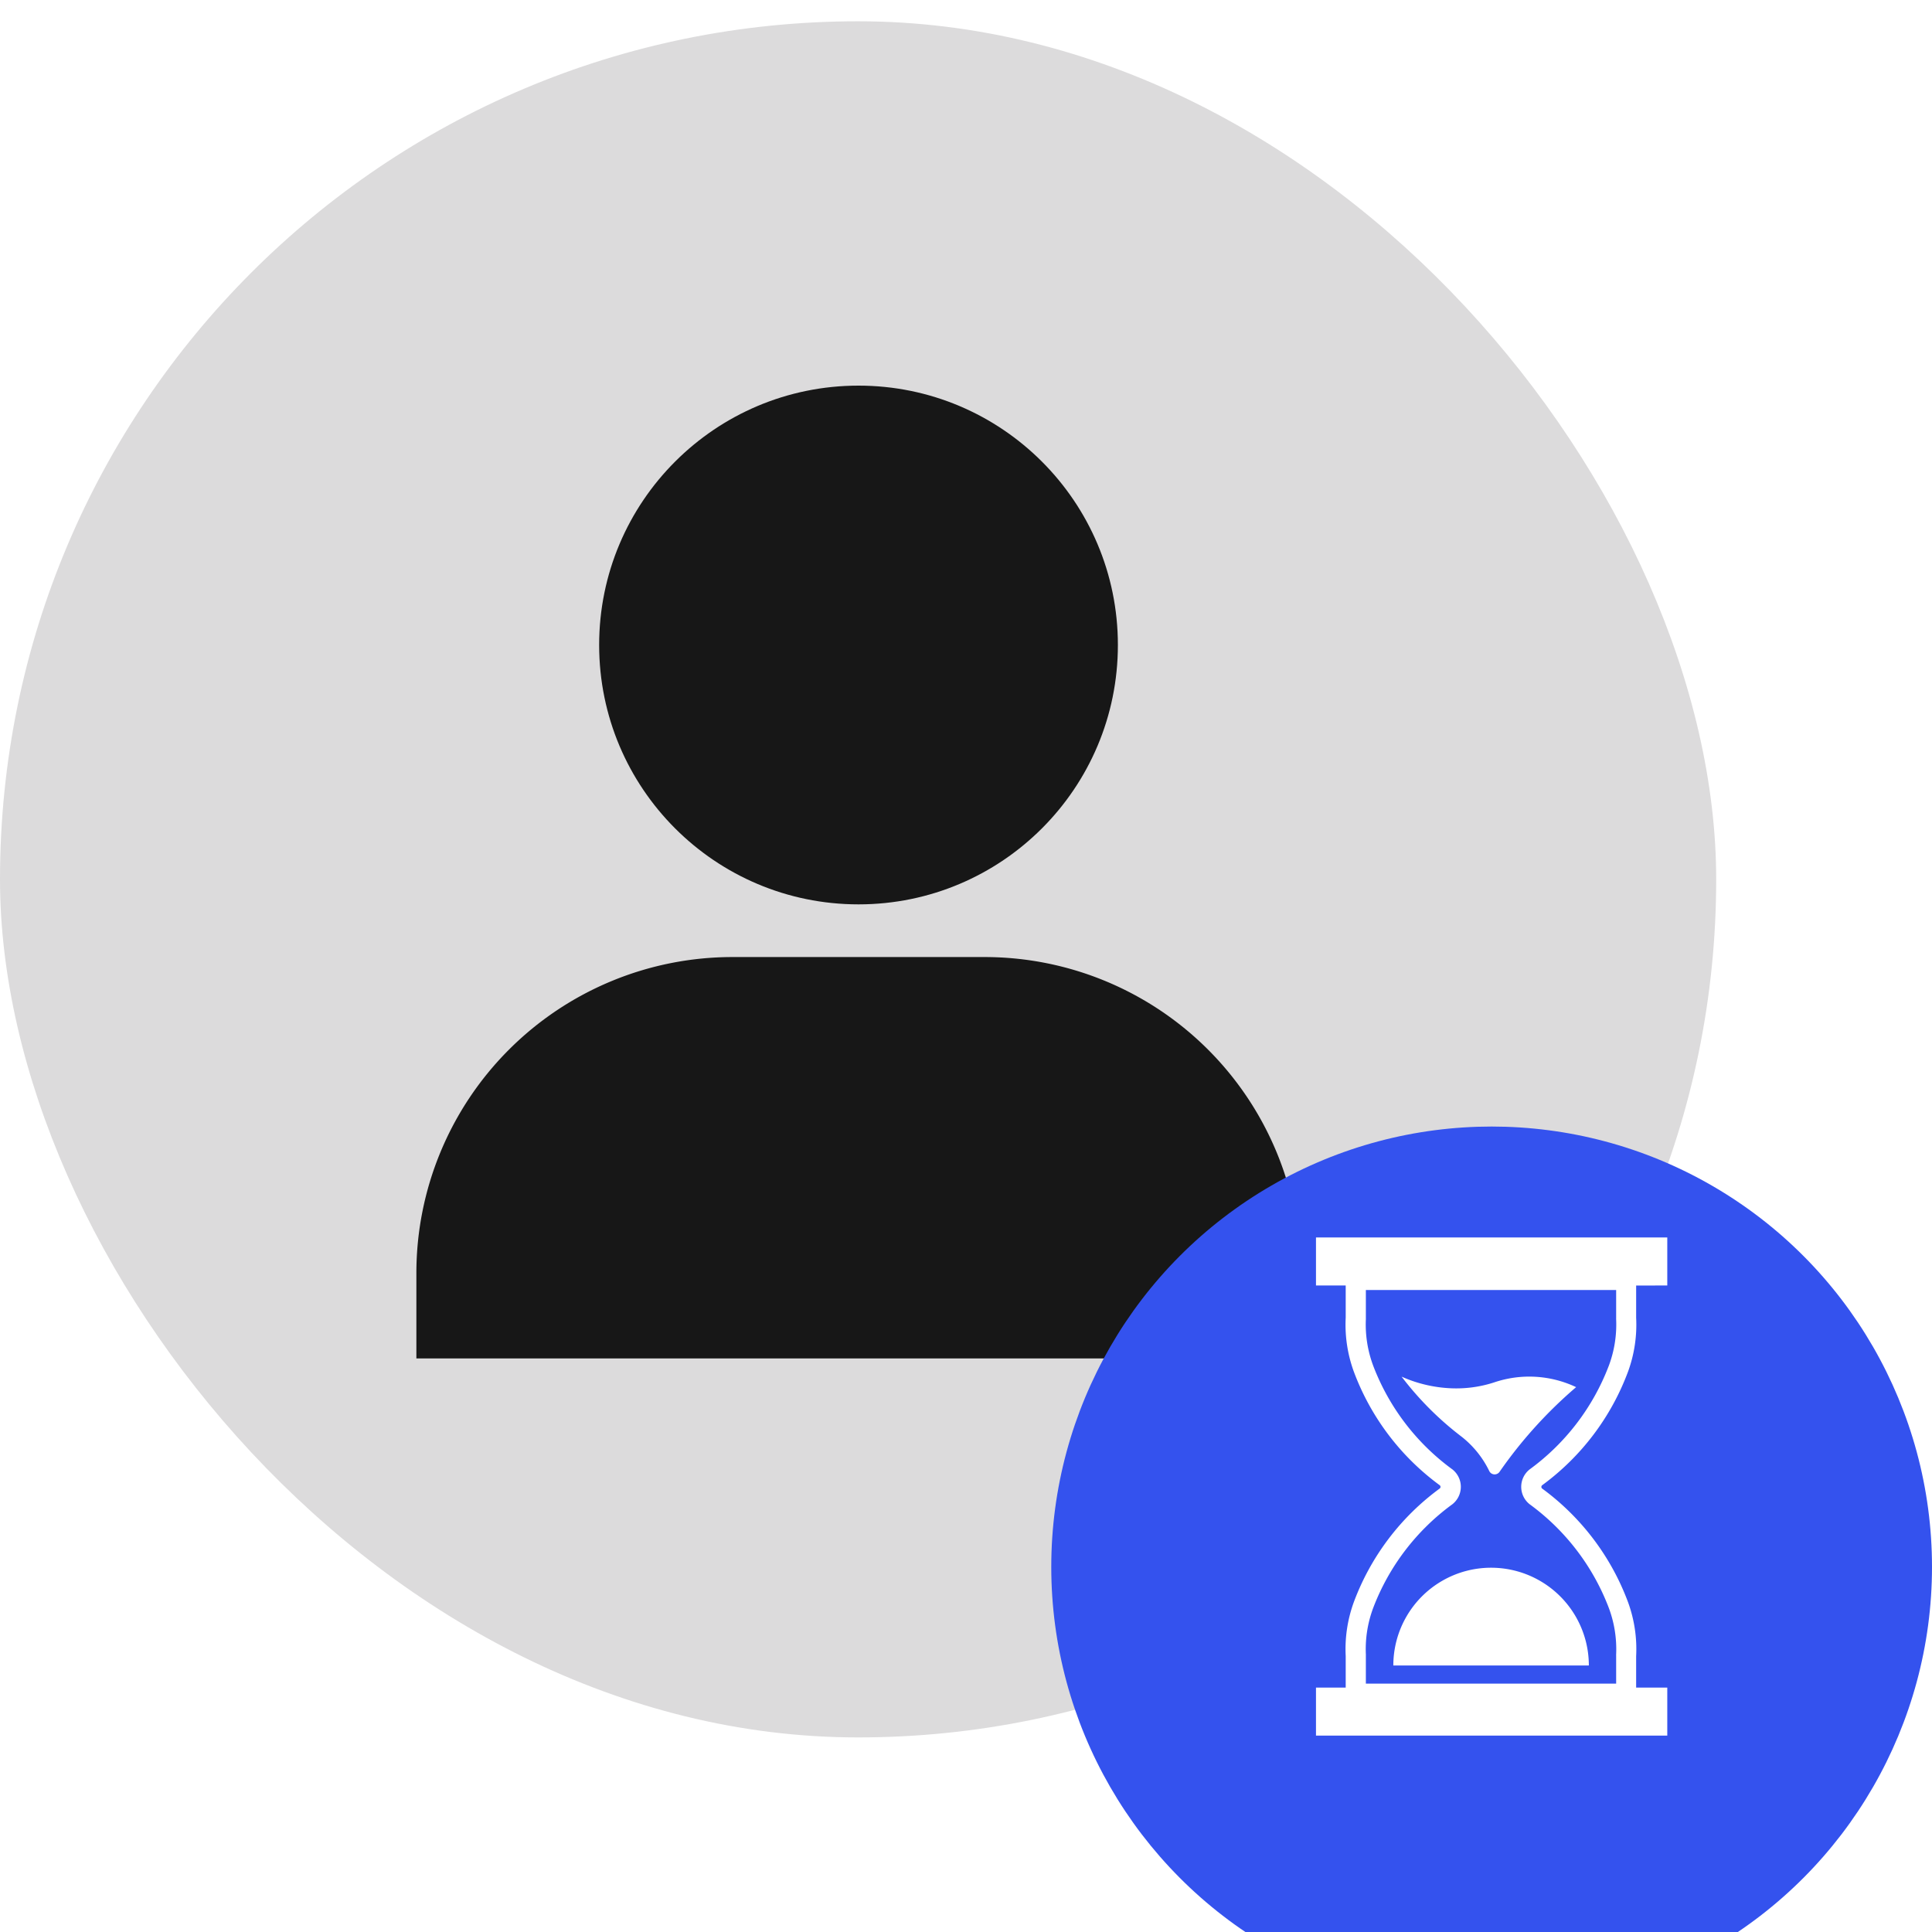 <svg xmlns="http://www.w3.org/2000/svg" xmlns:xlink="http://www.w3.org/1999/xlink" width="60" height="60" viewBox="0 0 60 60"><defs><clipPath id="a"><rect width="60" height="60" transform="translate(4580 -14501)" fill="#fff" stroke="#707070" stroke-width="1"/></clipPath><filter id="b" x="23.647" y="25.985" width="45.353" height="45.353" filterUnits="userSpaceOnUse"><feOffset dy="3" input="SourceAlpha"/><feGaussianBlur stdDeviation="3" result="c"/><feFlood flood-opacity="0.161"/><feComposite operator="in" in2="c"/><feComposite in="SourceGraphic"/></filter></defs><g transform="translate(-4580 14501)" clip-path="url(#a)"><g transform="translate(4411.924 -14899.414)"><g transform="translate(168.076 399.075)"><rect width="53.298" height="53.296" rx="26.648" fill="#dcdbdc"/><g transform="translate(12.931 11.315)"><circle cx="8.055" cy="8.055" r="8.055" transform="translate(5.676)" fill="#171717"/><path d="M376.277,374.465v2.649H348.815v-2.649a9.817,9.817,0,0,1,9.816-9.816h7.831A9.817,9.817,0,0,1,376.277,374.465Z" transform="translate(-348.815 -346.903)" fill="#171717"/></g></g><g transform="translate(200.724 430.4)"><g transform="matrix(1, 0, 0, 1, -32.65, -31.99)" filter="url(#b)"><circle cx="13.676" cy="13.676" r="13.676" transform="translate(32.65 31.99)" fill="#3452ee"/></g><g transform="translate(8.221 6.444)"><path d="M568.227,409.572V408.08h-10.91v1.492h.923v1a4.249,4.249,0,0,0,.248,1.664,7.7,7.7,0,0,0,2.673,3.54.066.066,0,0,1,0,.1,7.7,7.7,0,0,0-2.673,3.54,4.249,4.249,0,0,0-.248,1.664v.979h-.923v1.492h10.91V422.06h-.967v-.979a4.248,4.248,0,0,0-.248-1.664,7.7,7.7,0,0,0-2.673-3.54.067.067,0,0,1,0-.1h0a7.7,7.7,0,0,0,2.673-3.54,4.248,4.248,0,0,0,.248-1.664v-1Zm-1.819,2.5a7.118,7.118,0,0,1-2.455,3.211h0a.69.69,0,0,0,0,1.083,7.118,7.118,0,0,1,2.455,3.211,3.657,3.657,0,0,1,.231,1.449.312.312,0,0,0,0,.039v.872h-7.773v-.872a.279.279,0,0,0,0-.038,3.647,3.647,0,0,1,.231-1.45,7.121,7.121,0,0,1,2.456-3.211.69.69,0,0,0,0-1.083,7.121,7.121,0,0,1-2.456-3.211,3.648,3.648,0,0,1-.231-1.449.312.312,0,0,0,0-.039v-.872h7.773v.872a.289.289,0,0,0,0,.038A3.652,3.652,0,0,1,566.408,412.073Z" transform="translate(-557.317 -408.08)" fill="#fff"/><path d="M569.113,461.5h6.072a3.036,3.036,0,1,0-6.072,0Z" transform="translate(-566.711 -448.207)" fill="#fff"/><path d="M573.241,429.494a3.8,3.8,0,0,1-1.337.179,4.2,4.2,0,0,1-1.527-.361,9.792,9.792,0,0,0,1.87,1.87,3.044,3.044,0,0,1,.852,1.061.186.186,0,0,0,.317.029,13.846,13.846,0,0,1,2.381-2.634A3.4,3.4,0,0,0,573.241,429.494Z" transform="translate(-567.718 -424.989)" fill="#fff"/></g></g></g></g></svg>